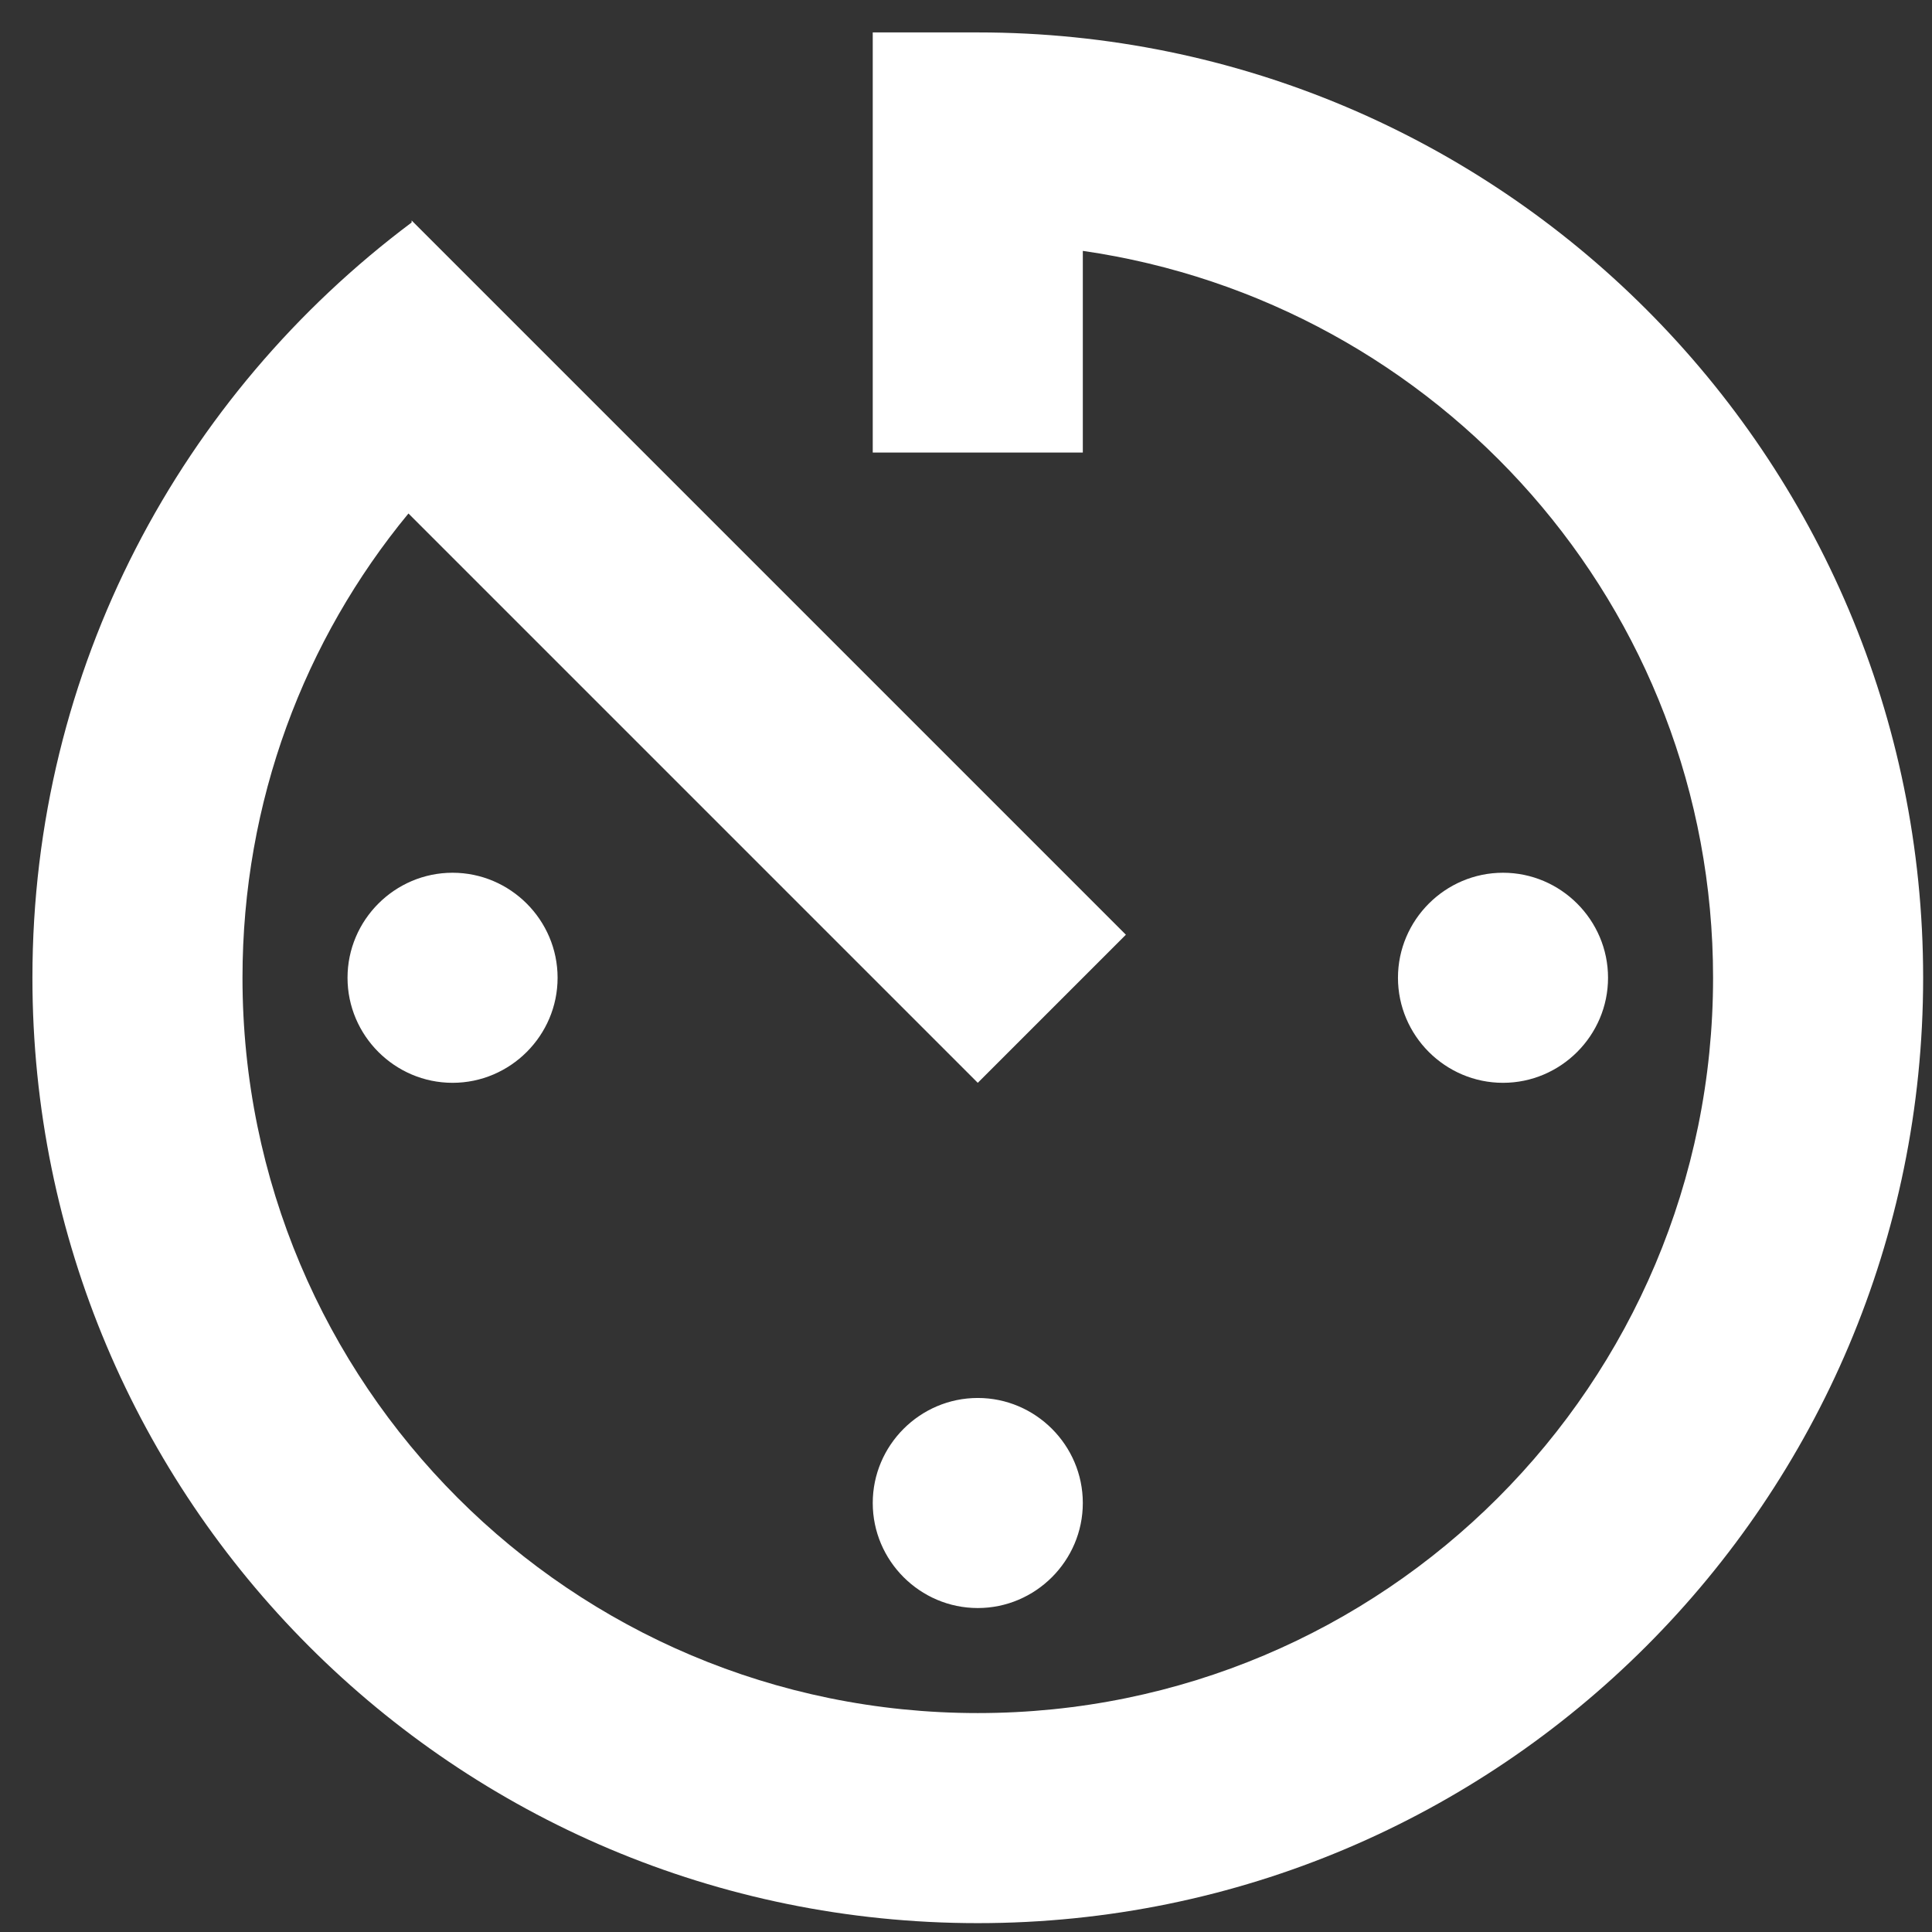 <svg width="41" height="41" viewBox="0 0 41 41" fill="none" xmlns="http://www.w3.org/2000/svg">
<rect x="0" y="0" width="41" height="41" fill="#333333" stroke="none"/>
<path d="M18.521 31.896C18.521 33.122 19.524 34.125 20.75 34.125C21.976 34.125 22.979 33.122 22.979 31.896C22.979 30.67 21.976 29.667 20.75 29.667C19.524 29.667 18.521 30.67 18.521 31.896ZM18.521 0.688V9.604H22.979V5.324C30.536 6.416 36.354 12.881 36.354 20.75C36.354 29.377 29.377 36.354 20.75 36.354C12.123 36.354 5.146 29.377 5.146 20.75C5.146 17.005 6.461 13.572 8.668 10.897L20.75 22.979L23.893 19.836L8.735 4.678V4.722C3.853 8.378 0.688 14.174 0.688 20.75C0.688 31.829 9.649 40.812 20.75 40.812C31.829 40.812 40.812 31.829 40.812 20.75C40.812 9.671 31.829 0.688 20.75 0.688H18.521ZM34.125 20.75C34.125 19.524 33.122 18.521 31.896 18.521C30.67 18.521 29.667 19.524 29.667 20.75C29.667 21.976 30.67 22.979 31.896 22.979C33.122 22.979 34.125 21.976 34.125 20.75ZM7.375 20.75C7.375 21.976 8.378 22.979 9.604 22.979C10.83 22.979 11.833 21.976 11.833 20.75C11.833 19.524 10.83 18.521 9.604 18.521C8.378 18.521 7.375 19.524 7.375 20.75Z" fill="white"/>
</svg>
